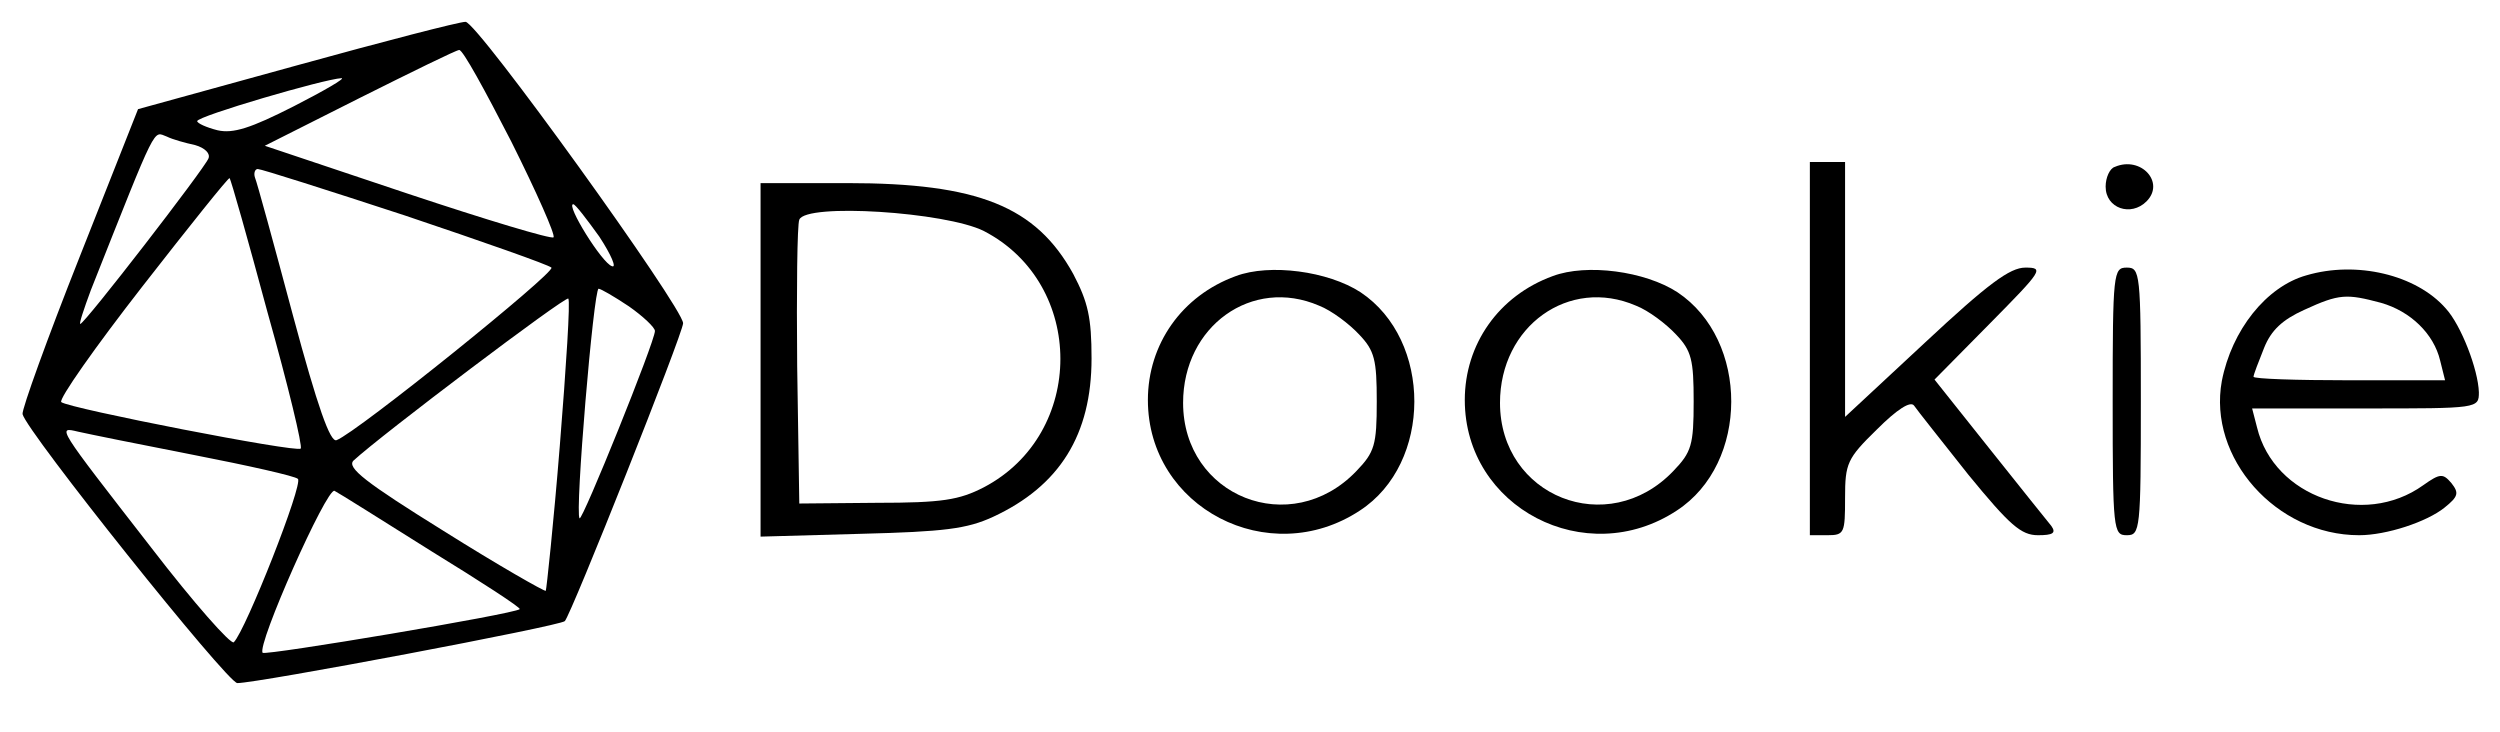 <?xml version="1.0" standalone="no"?>
<!DOCTYPE svg PUBLIC "-//W3C//DTD SVG 20010904//EN"
 "http://www.w3.org/TR/2001/REC-SVG-20010904/DTD/svg10.dtd">
<svg version="1.0" xmlns="http://www.w3.org/2000/svg"
 width="355pt" height="104pt" viewBox="0 0 355 104"
 preserveAspectRatio="xMidYMid meet">

<g transform="translate(0,104) scale(0.1,-0.1)"
fill="#000000" stroke="none">
<path d="M421 947 l-225 -62 -83 -210 c-46 -116 -82 -216 -81 -223 5 -24 291
-382 305 -382 29 0 458 81 465 88 9 9 168 409 168 423 0 22 -293 429 -309 428
-9 0 -117 -28 -240 -62z m305 -108 c36 -72 63 -133 60 -136 -3 -3 -96 25 -207
62 l-203 68 135 68 c74 37 137 68 141 68 5 1 37 -58 74 -130z m-309 50 c-61
-31 -86 -39 -108 -34 -16 4 -29 10 -29 13 0 7 181 60 205 61 6 0 -25 -18 -68
-40z m-140 -55 c14 -4 22 -12 19 -19 -6 -15 -176 -235 -182 -235 -2 0 5 21 15
48 96 242 88 225 108 218 8 -4 26 -9 40 -12z m298 -100 c110 -37 204 -70 208
-74 7 -6 -276 -234 -305 -245 -9 -4 -27 47 -62 177 -27 101 -51 189 -54 196
-2 6 0 12 4 12 5 0 99 -30 209 -66z m-195 -138 c29 -103 50 -190 47 -193 -6
-6 -329 57 -340 66 -4 4 48 78 115 164 67 86 123 156 124 154 2 -2 26 -87 54
-191z m471 108 c17 -26 25 -45 18 -42 -14 4 -66 88 -55 88 3 0 19 -21 37 -46z
m42 -99 c20 -14 37 -30 37 -35 0 -15 -103 -270 -107 -266 -7 6 20 326 27 326
3 0 22 -11 43 -25z m-98 -197 c-9 -112 -19 -205 -20 -207 -2 -1 -67 36 -145
85 -111 69 -138 90 -128 100 39 36 301 234 305 230 3 -3 -3 -96 -12 -208z
m-520 -14 c77 -15 144 -30 148 -34 8 -7 -74 -215 -91 -232 -4 -4 -57 56 -117
134 -136 175 -134 172 -104 165 13 -3 87 -18 164 -33z m338 -137 c70 -43 127
-80 125 -82 -8 -7 -360 -66 -365 -62 -9 10 91 235 102 230 6 -3 68 -42 138
-86z"/>
<path d="M2570 545 l0 -265 25 0 c24 0 25 3 25 53 0 49 3 56 45 97 29 29 48
41 53 34 4 -6 39 -50 77 -98 59 -72 75 -86 99 -86 21 0 26 3 19 13 -5 6 -45
56 -88 110 l-78 98 79 80 c74 75 77 79 50 79 -22 0 -53 -23 -142 -106 l-114
-106 0 181 0 181 -25 0 -25 0 0 -265z"/>
<path d="M3003 803 c-7 -2 -13 -15 -13 -28 0 -31 36 -43 58 -21 27 27 -8 65
-45 49z"/>
<path d="M1080 529 l0 -251 143 4 c118 3 150 7 187 24 95 44 140 117 140 225
0 58 -5 80 -26 120 -53 96 -135 129 -321 129 l-123 0 0 -251z m317 183 c145
-75 145 -288 0 -364 -35 -18 -59 -22 -152 -22 l-110 -1 -3 195 c-1 107 0 201
3 208 9 24 208 11 262 -16z"/>
<path d="M1755 648 c-77 -28 -125 -97 -125 -176 0 -153 172 -242 301 -157 103
67 103 242 1 310 -46 30 -129 41 -177 23z m118 -42 c18 -7 43 -26 57 -41 22
-23 25 -36 25 -95 0 -62 -3 -72 -29 -99 -93 -97 -246 -36 -246 97 0 109 98
179 193 138z"/>
<path d="M2205 648 c-77 -28 -125 -97 -125 -176 0 -153 172 -242 301 -157 103
67 103 242 1 310 -46 30 -129 41 -177 23z m118 -42 c18 -7 43 -26 57 -41 22
-23 25 -36 25 -95 0 -62 -3 -72 -29 -99 -93 -97 -246 -36 -246 97 0 109 98
179 193 138z"/>
<path d="M3000 470 c0 -183 1 -190 20 -190 19 0 20 7 20 190 0 183 -1 190 -20
190 -19 0 -20 -7 -20 -190z"/>
<path d="M3275 649 c-57 -16 -106 -78 -120 -150 -20 -109 77 -219 195 -219 39
0 96 19 121 39 20 16 21 21 10 35 -12 14 -16 14 -40 -3 -85 -61 -212 -17 -236
82 l-7 27 161 0 c160 0 161 0 161 23 -1 32 -25 95 -47 119 -42 48 -127 68
-198 47z m106 -39 c42 -12 75 -44 84 -82 l7 -28 -136 0 c-75 0 -136 2 -136 5
0 3 7 21 15 41 10 25 26 40 57 54 50 23 60 23 109 10z"/>
</g>
</svg>

